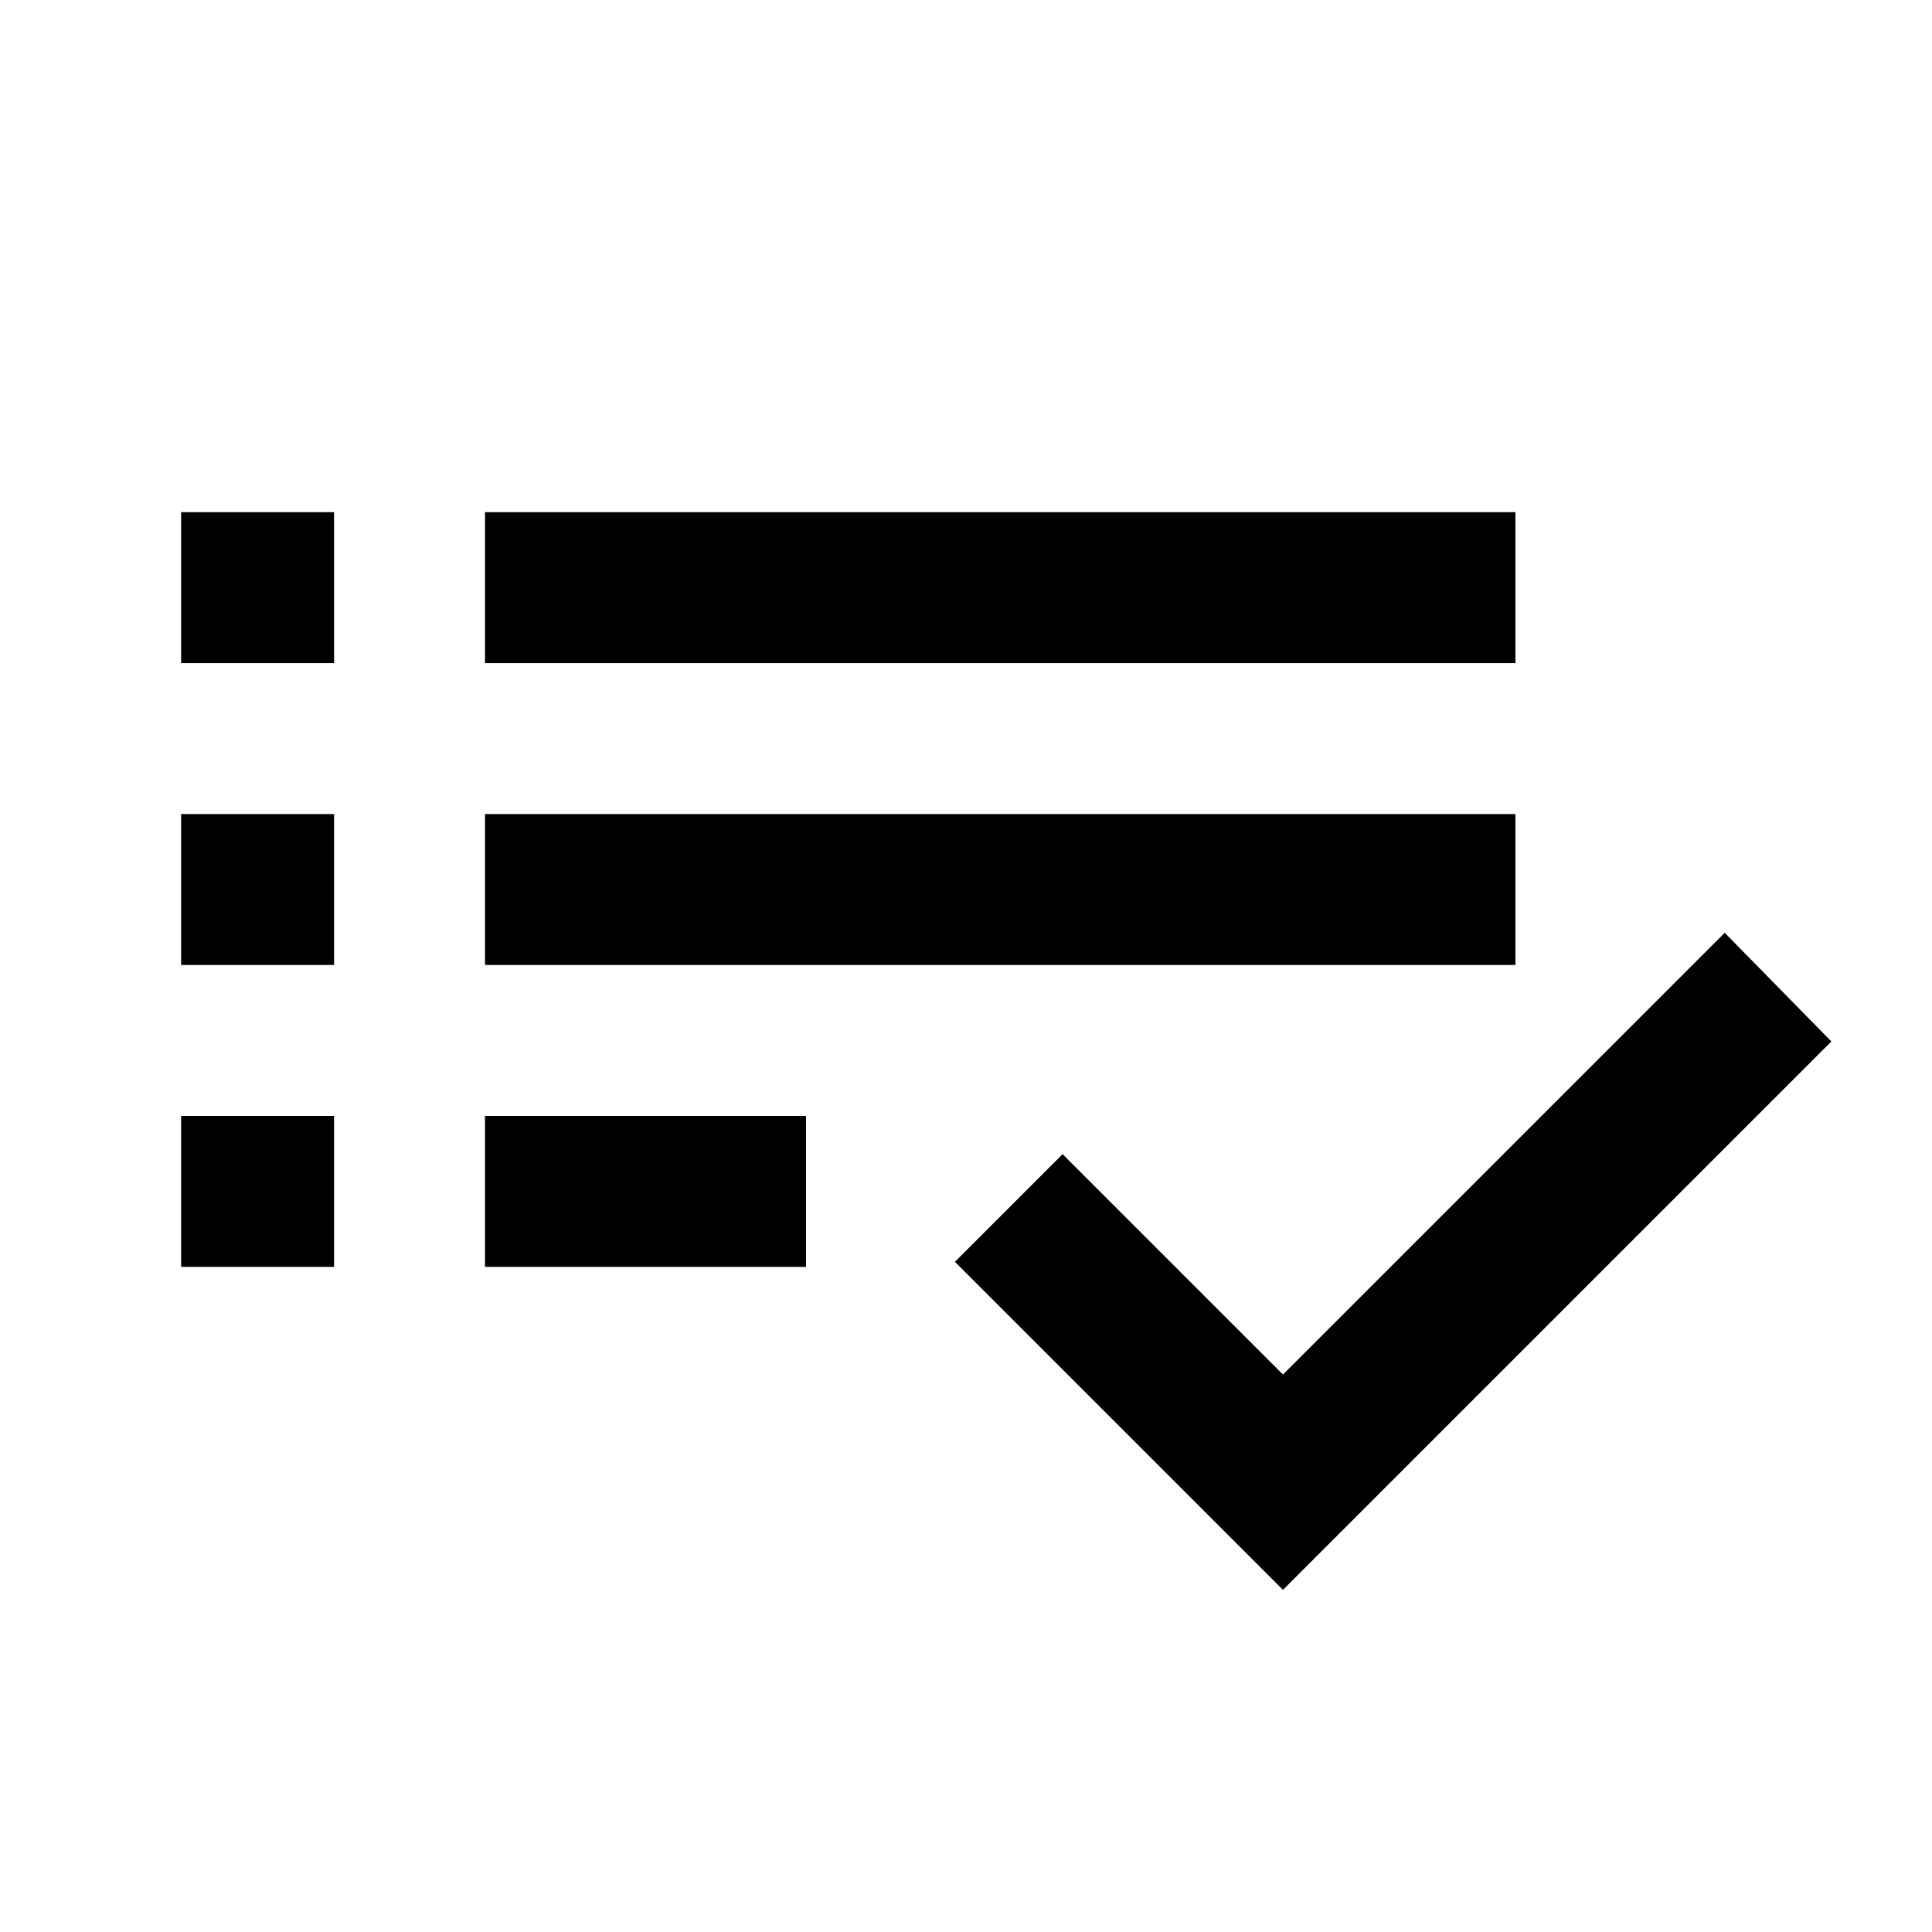 <svg xmlns="http://www.w3.org/2000/svg" height="24" viewBox="0 -960 960 960" width="24"><path d="M90-330.5v-75h76v75H90Zm0-150v-75h76v75H90Zm0-150v-75h76v75H90Zm151 300v-75h159.5v75H241Zm0-150v-75h512v75H241Zm0-150v-75h512v75H241ZM637.5-170l-163-163 53.5-53.5L637.5-277 857-496.5l53 54L637.5-170Z"/></svg>